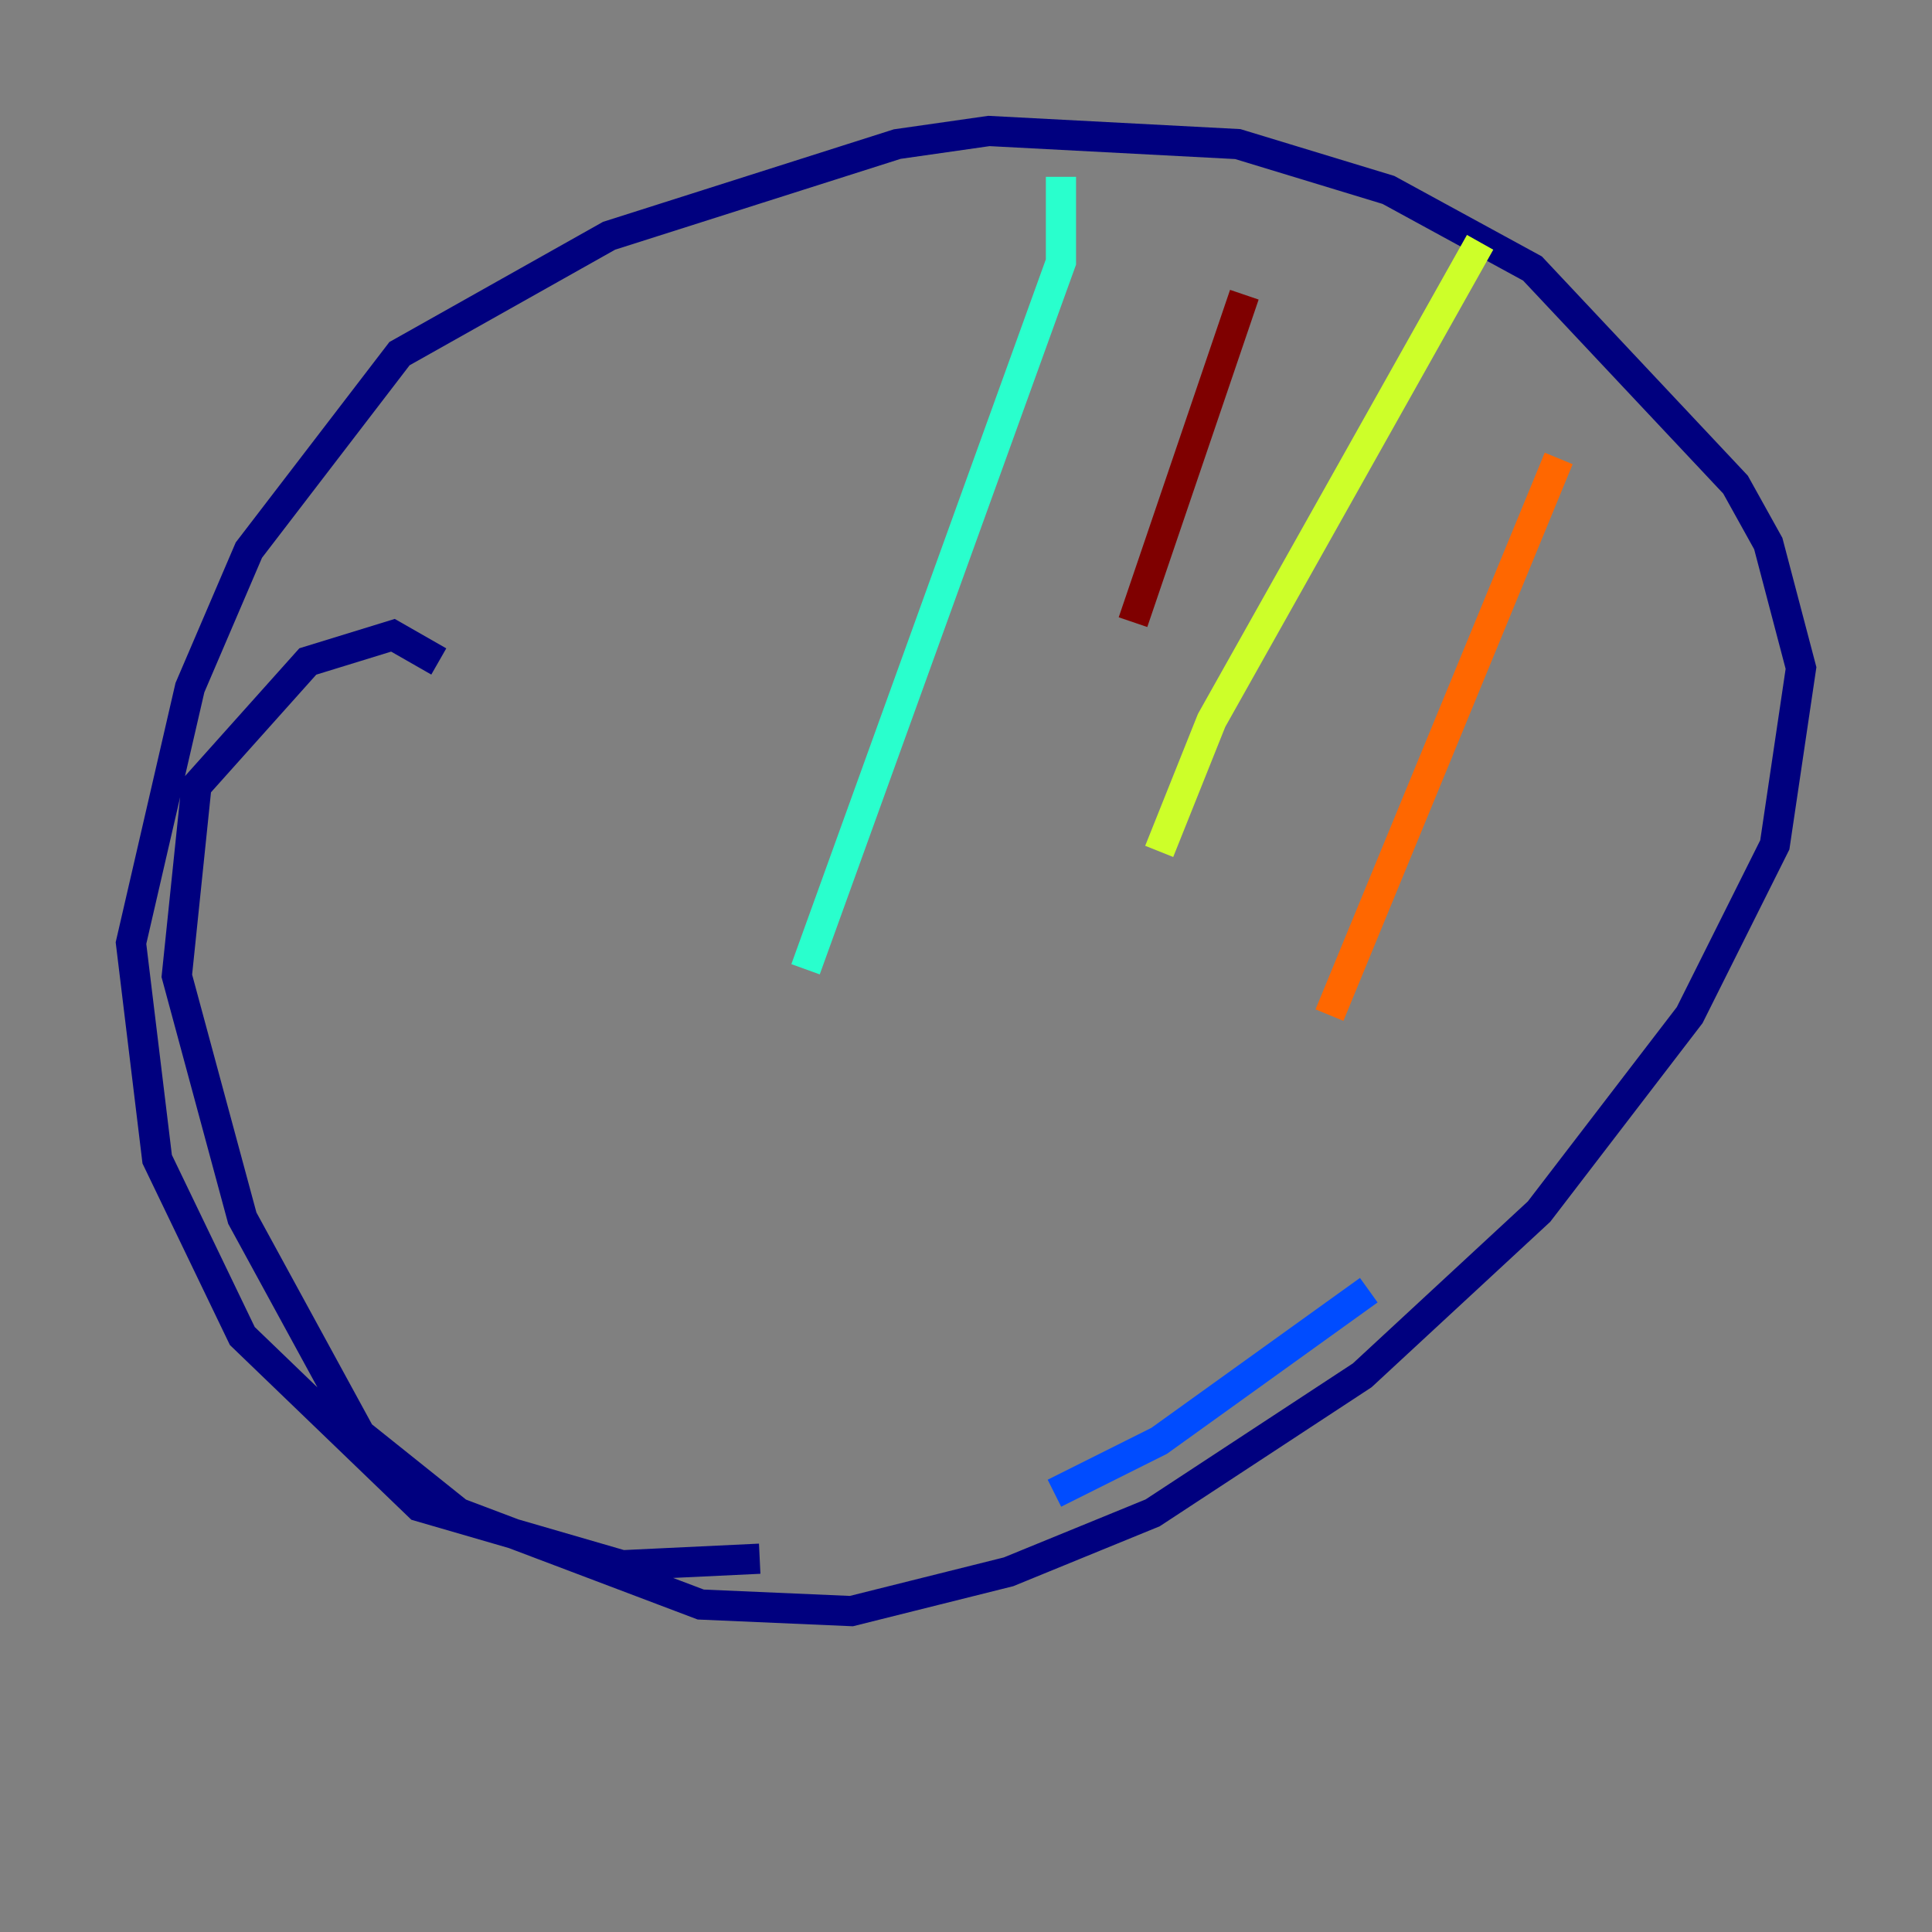 <?xml version="1.0" encoding="utf-8" ?>
<svg baseProfile="tiny" height="128" version="1.2" viewBox="0,0,128,128" width="128" xmlns="http://www.w3.org/2000/svg" xmlns:ev="http://www.w3.org/2001/xml-events" xmlns:xlink="http://www.w3.org/1999/xlink"><rect x="0" y="0" width="128" height="128" fill="#808080" stroke="none"/><defs /><polyline fill="none" points="29.071,43.824 26.034,42.088 20.393,43.824 13.017,52.068 11.715,64.651 16.054,80.705 23.864,95.024 30.373,100.231 46.427,106.305 56.407,106.739 66.82,104.136 76.366,100.231 90.251,91.119 101.966,80.271 111.946,67.254 117.586,55.973 119.322,44.258 117.153,36.014 114.983,32.108 101.532,17.79 91.986,12.583 82.007,9.546 65.519,8.678 59.444,9.546 40.352,15.62 26.468,23.43 16.488,36.447 12.583,45.559 8.678,62.481 10.414,76.8 16.054,88.515 27.77,99.797 41.22,103.702 50.332,103.268" stroke="#00007f" stroke-width="2" /><polyline fill="none" points="69.858,98.929 76.8,95.458 90.685,85.478" stroke="#004cff" stroke-width="2" /><polyline fill="none" points="70.291,11.715 70.291,17.356 53.37,64.217" stroke="#29ffcd" stroke-width="2" /><polyline fill="none" points="98.061,16.054 80.271,47.729 76.8,56.407" stroke="#cdff29" stroke-width="2" /><polyline fill="none" points="103.268,30.373 88.081,67.254" stroke="#ff6700" stroke-width="2" /><polyline fill="none" points="82.441,19.525 75.064,41.22" stroke="#7f0000" stroke-width="2" /></svg>